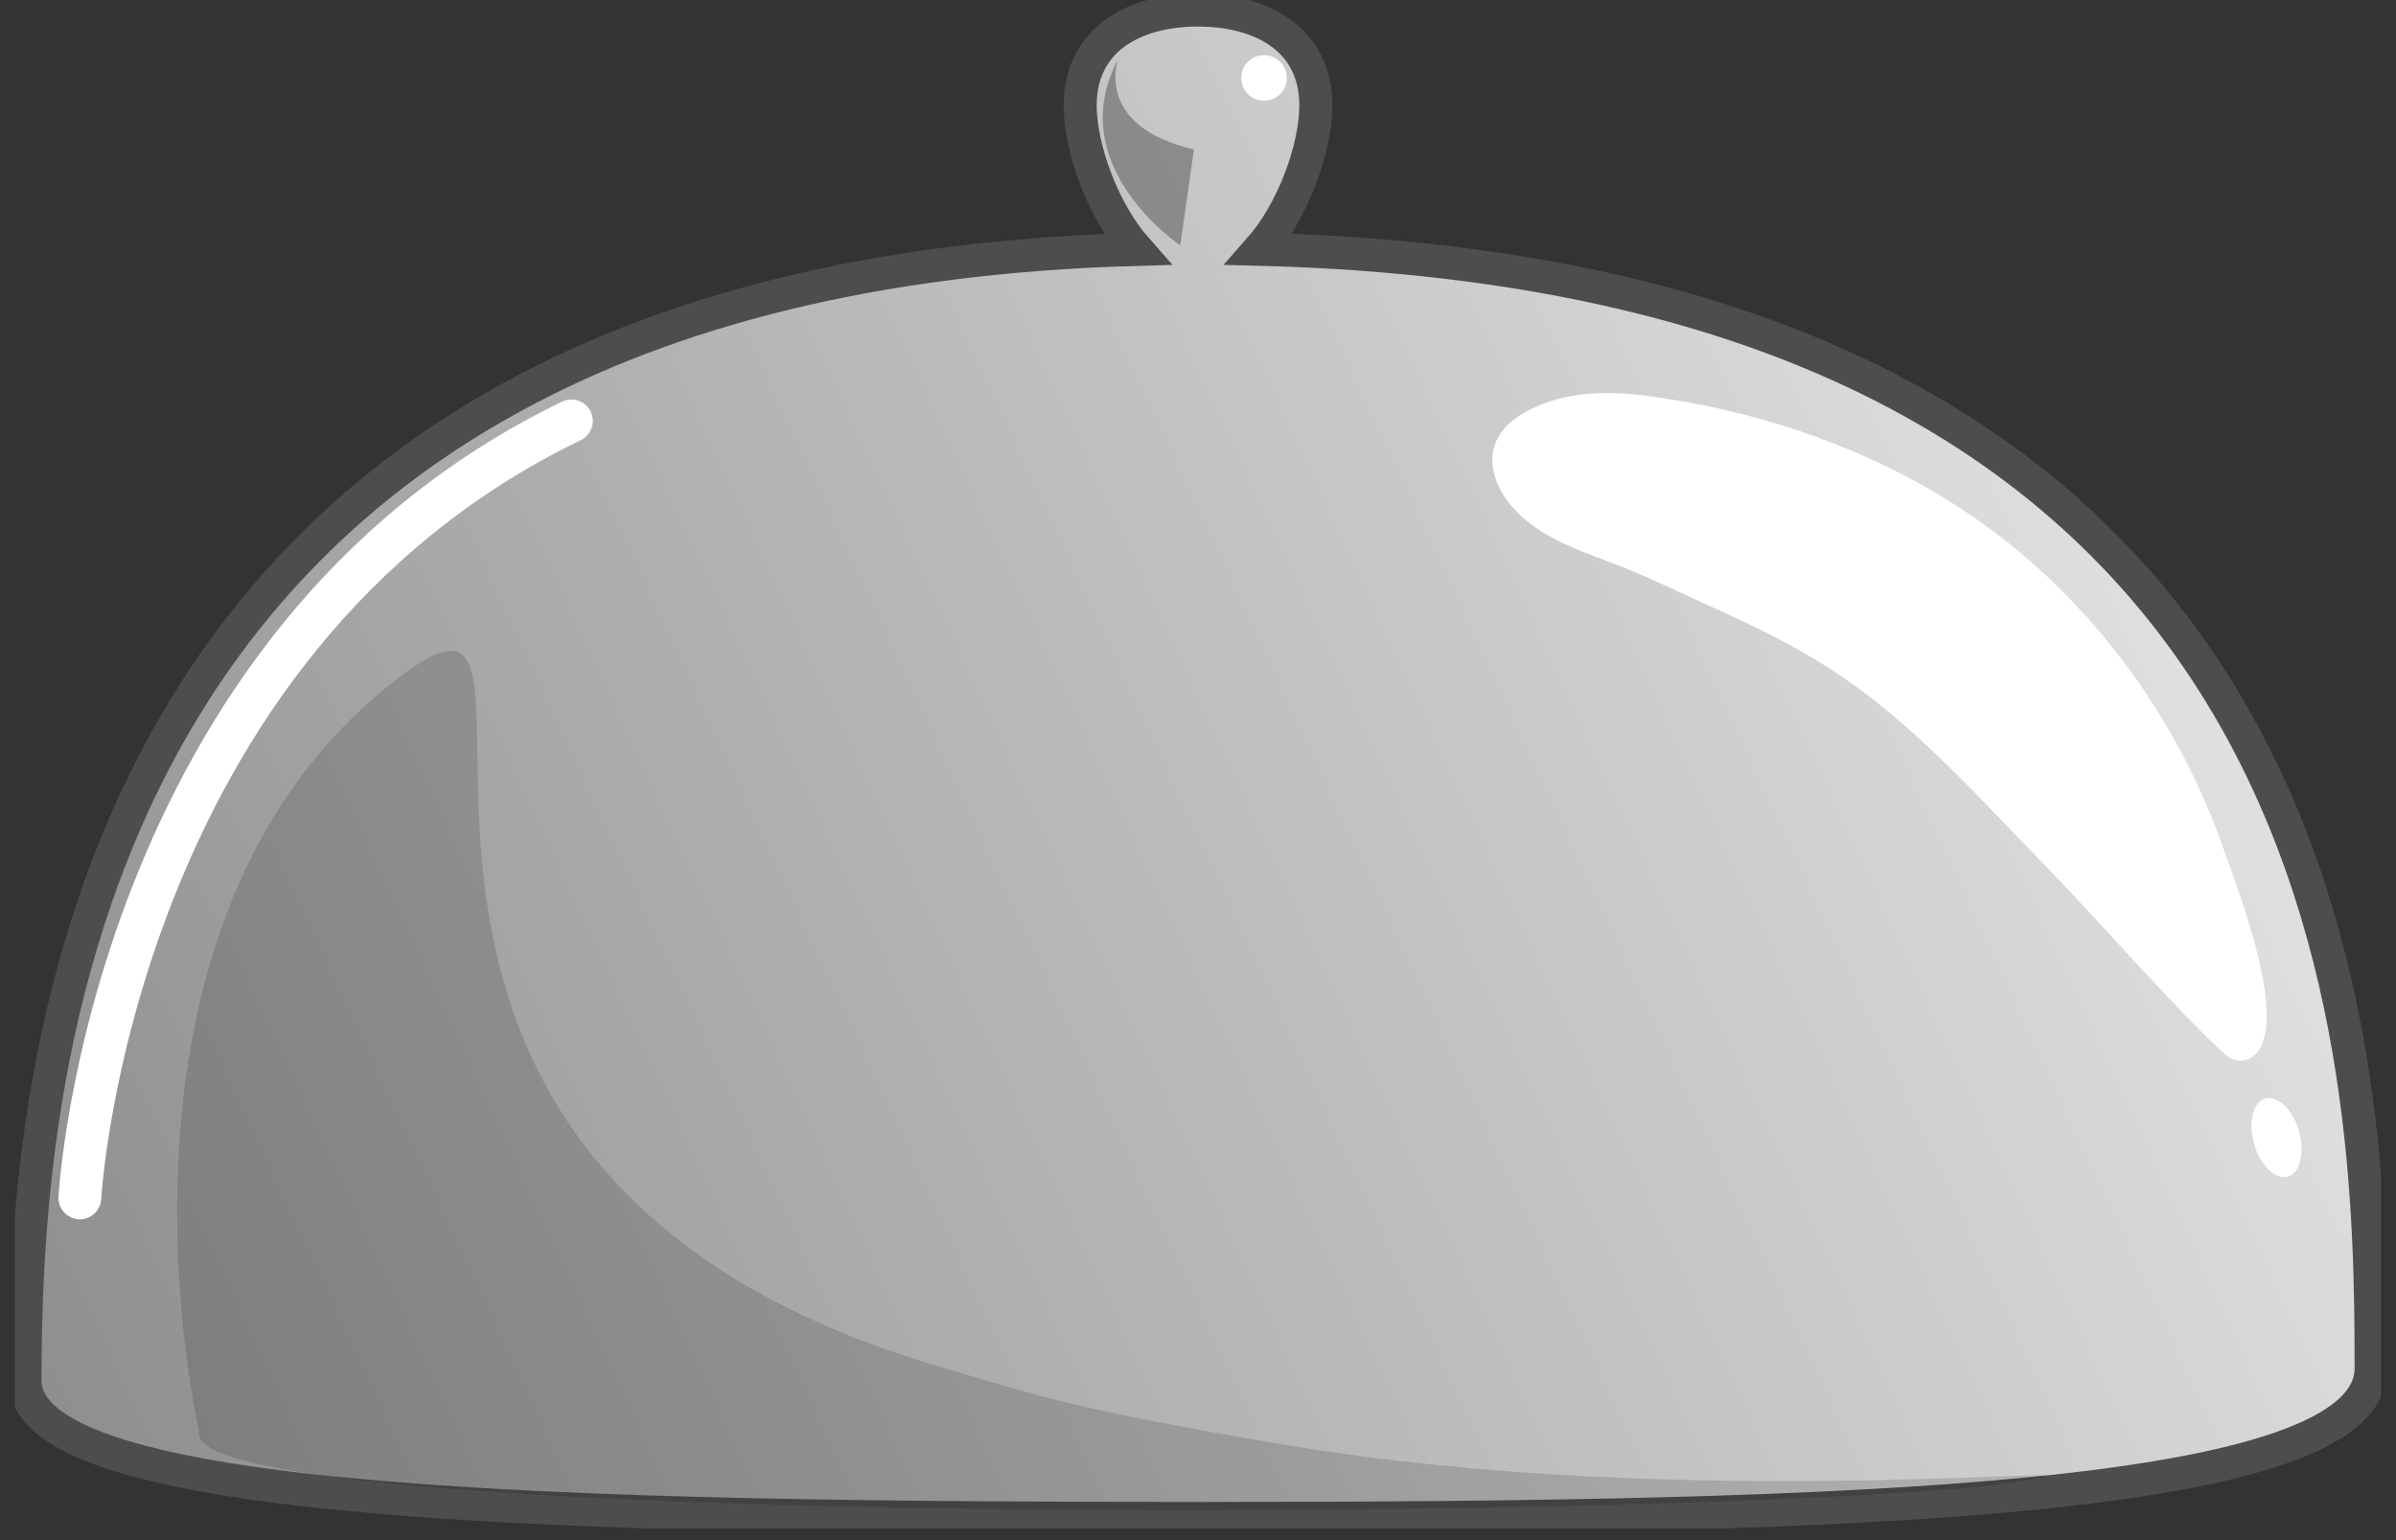 <svg width="140" height="90" viewBox="0 0 140 90" fill="none" xmlns="http://www.w3.org/2000/svg">
<rect x="0" y="0" width="140" height="90" fill="#333333" stroke="none"/>
<g clip-path="url(#clip0_219_7578)">
<path d="M73.585 14.566C75.565 12.322 76.885 8.644 76.885 6.158C76.885 2.359 73.803 0.587 70 0.587C66.197 0.587 63.115 2.359 63.115 6.158C63.115 8.644 64.441 12.328 66.421 14.572C4.21 16.296 1.461 63.031 1.461 80.67C1.461 88.02 32.563 88.734 70.418 88.734C108.272 88.734 138.545 87.784 138.545 79.956C138.545 62.305 137.854 16.212 73.585 14.566Z" fill="url(#paint0_linear_219_7578)" stroke="#4D4D4D" stroke-width="1.93" stroke-miterlimit="10"/>
<path d="M100.575 23.906C99.067 23.567 97.541 23.301 96.009 23.101C93.769 22.817 91.395 22.92 89.378 23.942C88.494 24.39 87.653 25.067 87.338 26.005C86.968 27.088 87.368 28.303 88.046 29.223C89.627 31.383 92.334 32.163 94.713 33.1C96.403 33.766 98.056 34.576 99.716 35.327C102.162 36.434 104.602 37.589 106.867 39.041C111.754 42.168 115.684 46.681 119.705 50.794C122.424 53.577 127.354 59.226 130.037 61.634C130.473 62.021 131.133 62.106 131.605 61.761C133.949 60.055 130.721 51.895 129.958 49.699C127.56 42.785 123.26 36.512 117.562 31.897C112.644 27.916 106.74 25.297 100.575 23.906Z" fill="white"/>
<path opacity="0.18" d="M11.641 83.683C11.641 83.683 4.531 53.419 23.68 39.319C35.373 30.705 14.039 67.689 54.63 79.781C61.171 81.729 63.036 82.382 74.923 84.403C98.959 88.492 125.973 85.231 118.161 86.55C104.693 88.818 10.569 89.635 11.635 83.689L11.641 83.683Z" fill="black" fill-opacity="0.8"/>
<path opacity="0.3" d="M65.331 3.454C65.331 3.454 63.878 7.362 69.764 8.735L68.965 14.336C68.965 14.336 62.019 9.715 65.331 3.454Z" fill="black"/>
<path d="M133.675 68.756C134.398 68.549 134.692 67.36 134.331 66.101C133.97 64.843 133.091 63.99 132.367 64.197C131.644 64.404 131.35 65.592 131.711 66.851C132.072 68.11 132.952 68.963 133.675 68.756Z" fill="white"/>
<path d="M4.665 70C4.665 70 6.445 37.631 33.387 24.596" stroke="white" stroke-width="2.5" stroke-linecap="round" stroke-linejoin="round"/>
<path d="M73.857 5.886C74.593 5.886 75.19 5.29 75.19 4.555C75.19 3.82 74.593 3.224 73.857 3.224C73.122 3.224 72.525 3.82 72.525 4.555C72.525 5.29 73.122 5.886 73.857 5.886Z" fill="white"/>
</g>
<defs>
<linearGradient id="paint0_linear_219_7578" x1="171.936" y1="9.527" x2="-48.025" y2="111.791" gradientUnits="userSpaceOnUse">
<stop stop-color="white"/>
<stop offset="1" stop-color="#6B6B6B"/>
</linearGradient>
<clipPath id="clip0_219_7578">
<rect width="138.252" height="89.32" fill="white" transform="translate(0.874)"/>
</clipPath>
</defs>
</svg>
